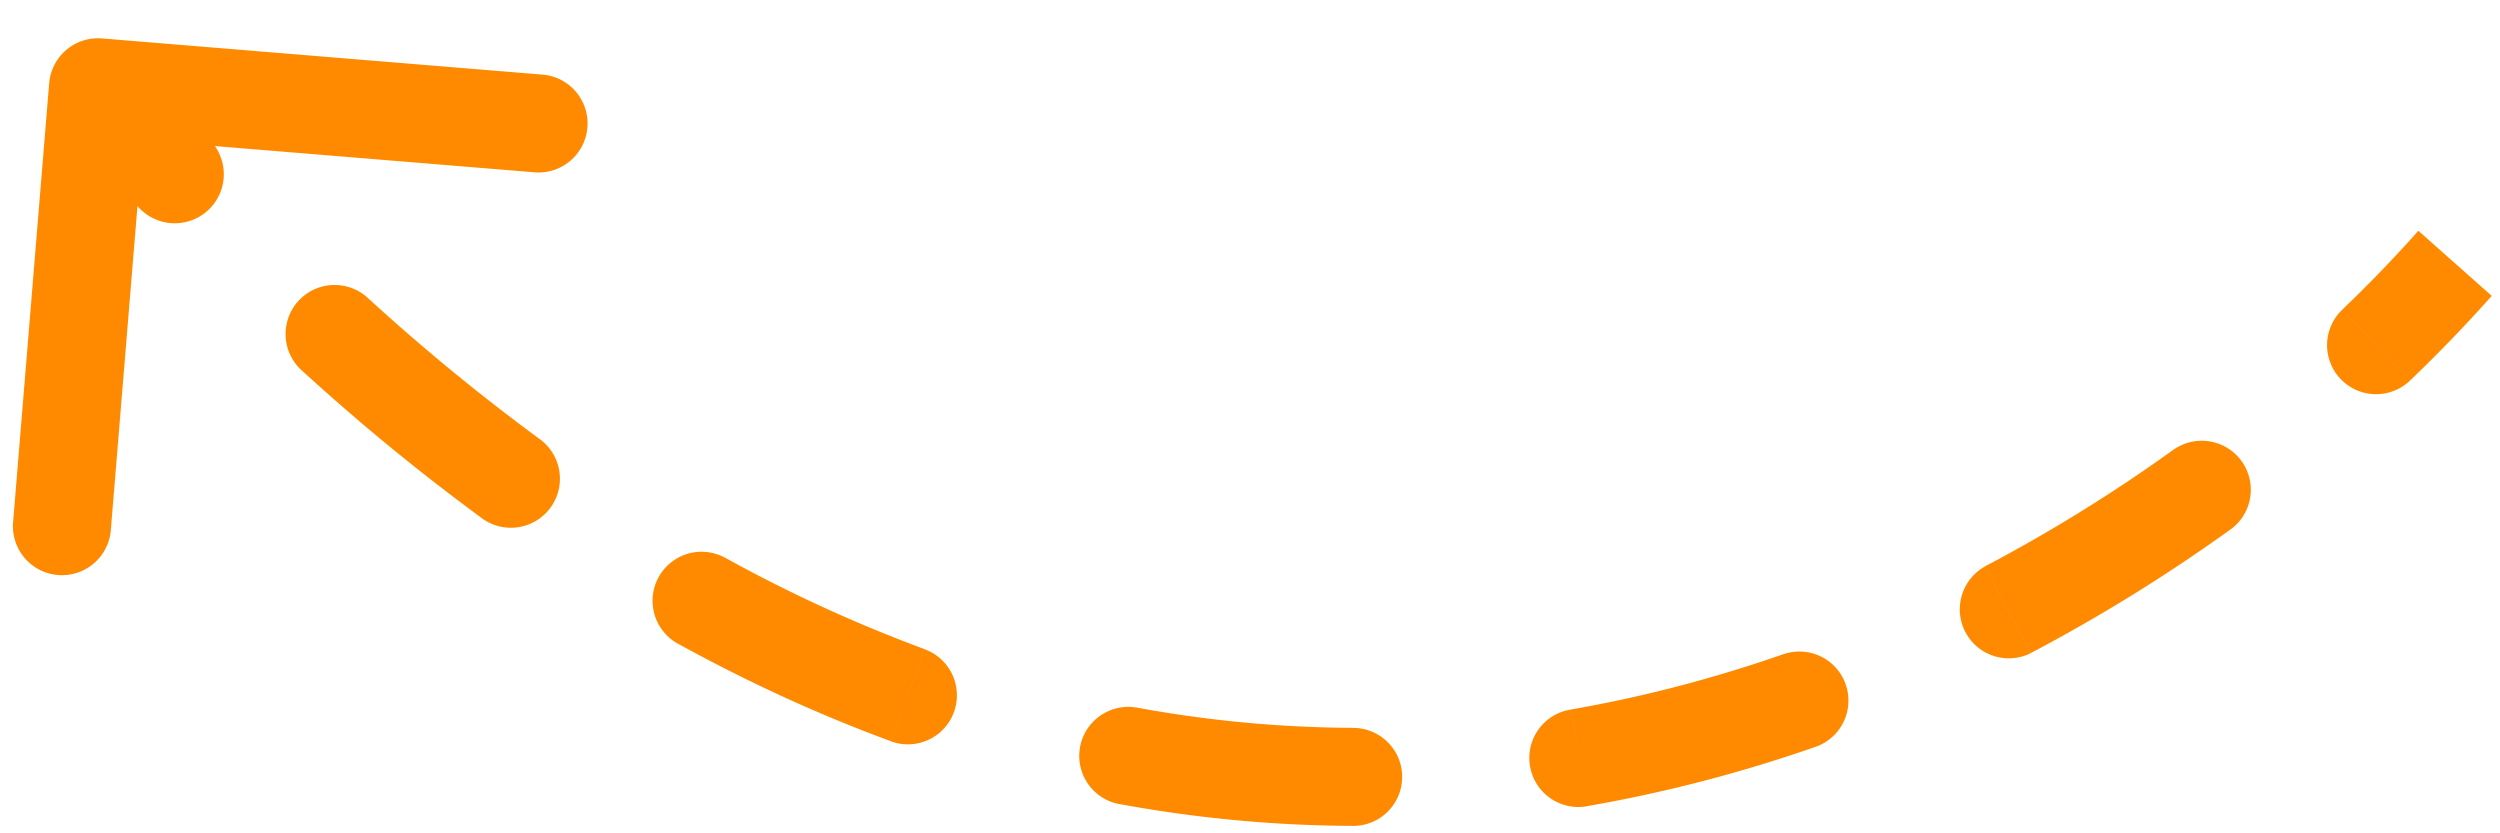 <svg width="51" height="17" fill="none" xmlns="http://www.w3.org/2000/svg"><path d="M2.082.784a1 1 0 00-1.079.914l-.737 8.97a1 1 0 001.993.164l.656-7.973 7.973.655a1 1 0 10.164-1.993L2.082.784zm.723 3.42a1 1 0 101.474-1.35l-1.474 1.35zM7.5 6.075a1 1 0 10-1.348 1.478L7.5 6.074zm2.318 4.488A1 1 0 1011 8.95l-1.182 1.613zm4.977.817a1 1 0 10-.965 1.752l.965-1.752zm3.38 3.743a1 1 0 10.691-1.877l-.69 1.877zm5-.69a1 1 0 00-.364 1.966l.364-1.966zm4.425 2.416a1 1 0 00.008-2l-.008 2zm4.45-2.375a1 1 0 10.342 1.97l-.342-1.97zm4.987.762a1 1 0 00-.658-1.889l.658 1.89zm3.457-3.68a1 1 0 00.93 1.77l-.93-1.77zm4.995-.745a1 1 0 10-1.167-1.624l1.167 1.624zm2.292-4.492a1 1 0 001.383 1.445l-1.383-1.445zM1.237 2.427a61.047 61.047 0 001.568 1.778l1.474-1.352a59.051 59.051 0 01-1.516-1.72L1.237 2.427zm4.915 5.125a44.185 44.185 0 003.666 3.01L11 8.95a42.19 42.19 0 01-3.5-2.875L6.152 7.552zm7.678 5.579c1.46.803 2.91 1.463 4.346 1.99l.69-1.877a29.69 29.69 0 01-4.071-1.865l-.965 1.752zm8.981 3.267c1.63.302 3.23.444 4.789.45l.008-2a24.93 24.93 0 01-4.433-.416l-.364 1.966zm9.58.045a29.355 29.355 0 004.646-1.208l-.658-1.889c-1.383.482-2.83.867-4.328 1.127l.34 1.97zm9.034-3.119a34.539 34.539 0 004.064-2.514l-1.167-1.624a32.523 32.523 0 01-3.828 2.368l.93 1.77zm7.74-5.561a29.685 29.685 0 001.666-1.727l-1.496-1.328a27.694 27.694 0 01-1.554 1.61l1.383 1.445z" fill="#FF8A00"/></svg>